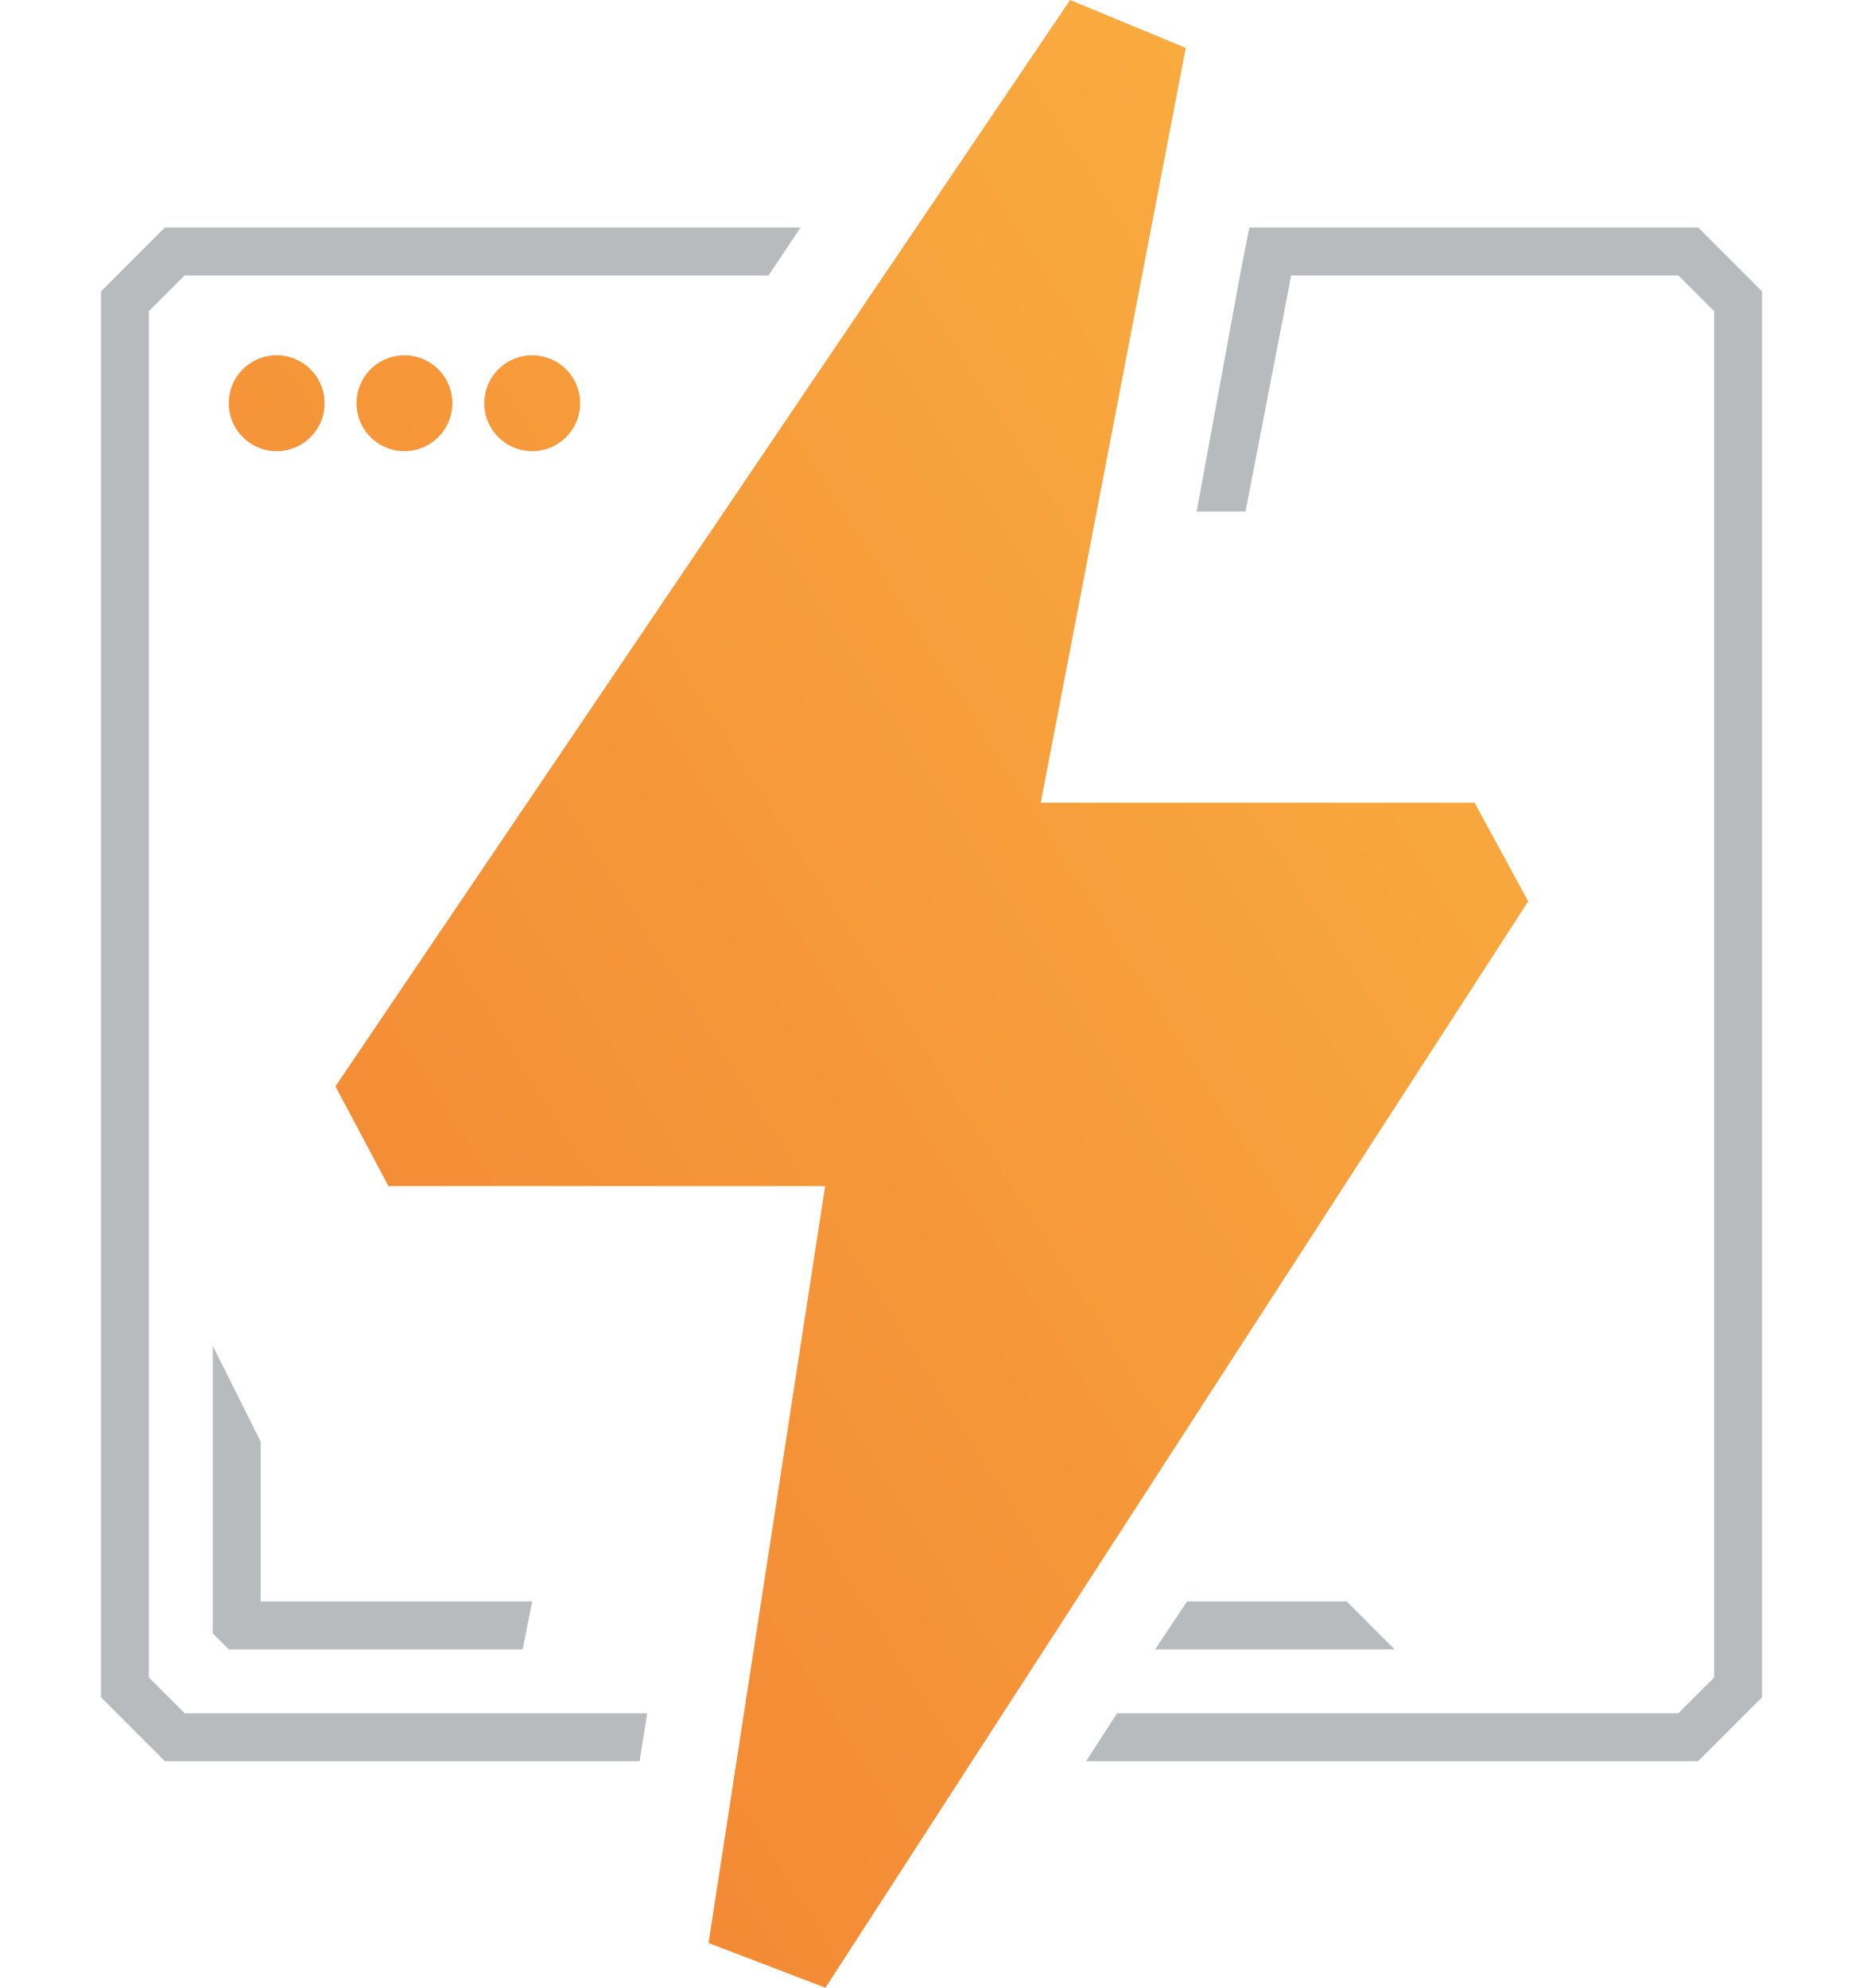 <svg viewBox="6 0.88 52 62.21" xmlns="http://www.w3.org/2000/svg" width="1875" height="2000"><linearGradient id="a" x1="118.18%" x2="10.8%" y1="-2.39%" y2="101.62%"><stop offset="0" stop-color="#fbb743"/><stop offset="1" stop-color="#f28333"/><stop offset="1" stop-color="#ea6b00"/></linearGradient><g fill="none"><path d="M41.94 8H56l2 2v44l-2 2H36.84l.97-1.5h17.57l1.12-1.12V10.62L55.38 9.5H43.26l-1.43 7.39H40.3l1.37-7.46.28-1.43zM8 56l-2-2V10l2-2h19.9l-1 1.5H8.62L7.5 10.62v42.76l1.12 1.12H23.1l-.24 1.5zm3-5h8.5l-.3 1.5H10l-.5-.5v-9l1.5 3zm34 0l1.5 1.5H39l1-1.5z" fill="#b7bbbd"/><path d="M28.67 38H15l-1.66-3.12 23-34 3.62 1.5L35.42 26H49l1.68 3.09-22 34-3.66-1.4zM11.5 15a1.5 1.5 0 1 1 0-3 1.5 1.5 0 0 1 0 3zm4 0a1.5 1.5 0 1 1 0-3 1.5 1.5 0 0 1 0 3zm4 0a1.5 1.5 0 1 1 0-3 1.5 1.5 0 0 1 0 3z" fill="url(#a)"/></g></svg>